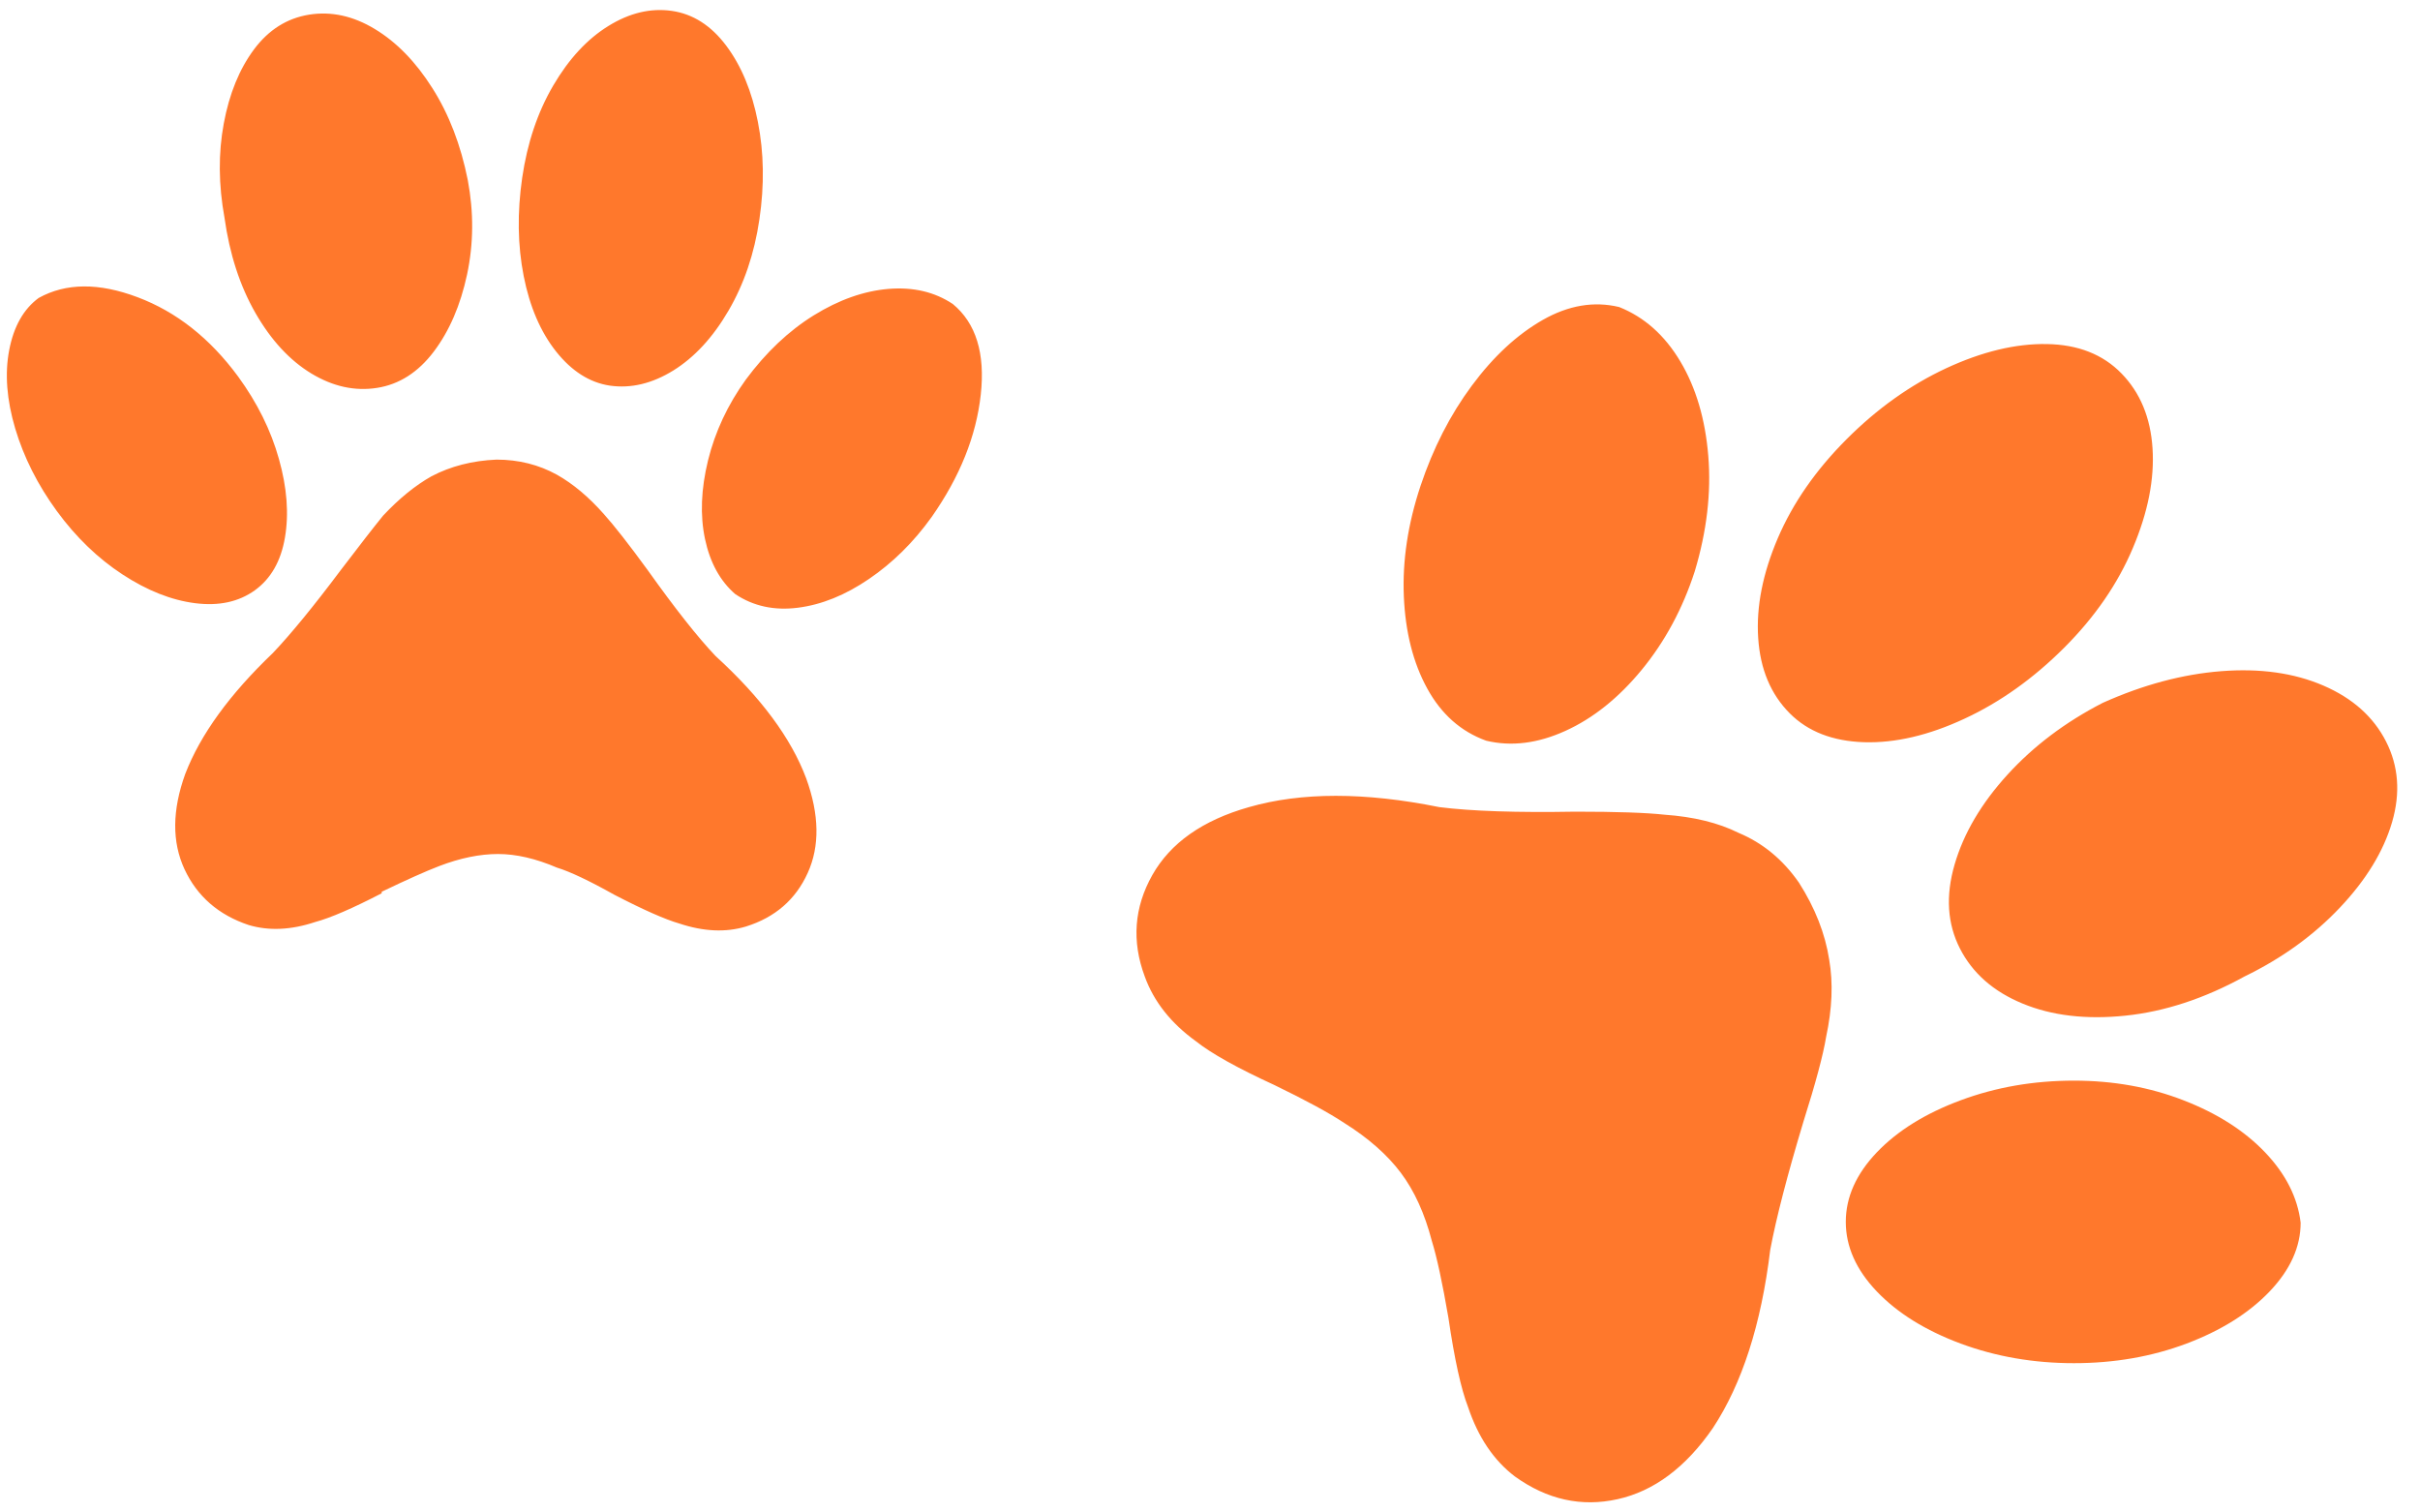 <svg width="40" height="25" viewBox="0 0 40 25" fill="none" xmlns="http://www.w3.org/2000/svg">
<path d="M24.565 12.243C24.981 12.343 25.419 12.288 25.876 12.08C26.334 11.872 26.755 11.535 27.138 11.069C27.52 10.603 27.812 10.062 28.012 9.445C28.212 8.78 28.286 8.143 28.236 7.535C28.186 6.927 28.032 6.407 27.774 5.974C27.516 5.541 27.179 5.241 26.763 5.075C26.347 4.975 25.926 5.046 25.502 5.287C25.077 5.529 24.686 5.891 24.328 6.374C23.97 6.856 23.687 7.41 23.479 8.034C23.271 8.659 23.179 9.267 23.204 9.858C23.229 10.449 23.358 10.957 23.591 11.381C23.824 11.806 24.149 12.093 24.565 12.243ZM29.735 14.59C30.001 15.007 30.168 15.431 30.235 15.864C30.301 16.247 30.284 16.672 30.184 17.138C30.135 17.437 30.01 17.904 29.81 18.536C29.544 19.419 29.36 20.126 29.26 20.659C29.111 21.891 28.794 22.874 28.311 23.606C27.862 24.256 27.337 24.647 26.738 24.78C26.139 24.913 25.573 24.788 25.04 24.405C24.69 24.139 24.432 23.756 24.265 23.256C24.149 22.957 24.041 22.466 23.941 21.783C23.841 21.2 23.749 20.776 23.666 20.509C23.549 20.06 23.379 19.685 23.154 19.385C22.929 19.086 22.617 18.811 22.218 18.561C21.968 18.395 21.585 18.187 21.069 17.937C20.453 17.654 20.02 17.412 19.77 17.213C19.354 16.913 19.071 16.555 18.921 16.139C18.704 15.556 18.746 14.998 19.046 14.465C19.346 13.933 19.878 13.558 20.644 13.341C21.51 13.092 22.559 13.092 23.791 13.341C24.324 13.408 25.073 13.433 26.039 13.416C26.721 13.416 27.212 13.433 27.512 13.466C27.995 13.5 28.403 13.6 28.736 13.766C29.136 13.933 29.469 14.207 29.735 14.59ZM34.28 17.862C33.614 17.862 32.99 17.97 32.407 18.187C31.825 18.403 31.363 18.69 31.021 19.048C30.68 19.406 30.509 19.789 30.509 20.197C30.509 20.605 30.68 20.988 31.021 21.346C31.363 21.704 31.825 21.991 32.407 22.208C32.99 22.424 33.614 22.532 34.28 22.532C34.946 22.532 35.567 22.424 36.141 22.208C36.715 21.991 37.173 21.704 37.515 21.346C37.856 20.988 38.027 20.609 38.027 20.21C37.977 19.793 37.781 19.406 37.44 19.048C37.098 18.69 36.649 18.403 36.091 18.187C35.533 17.97 34.93 17.862 34.28 17.862ZM34.755 11.618C34.139 11.935 33.614 12.33 33.181 12.805C32.749 13.279 32.457 13.774 32.307 14.291C32.157 14.807 32.187 15.269 32.395 15.677C32.603 16.085 32.948 16.389 33.431 16.588C33.914 16.788 34.48 16.855 35.13 16.788C35.779 16.721 36.437 16.505 37.102 16.139C37.719 15.839 38.243 15.46 38.676 15.002C39.109 14.544 39.396 14.074 39.538 13.591C39.679 13.108 39.646 12.663 39.438 12.255C39.23 11.847 38.884 11.539 38.401 11.331C37.918 11.123 37.356 11.044 36.715 11.094C36.074 11.144 35.421 11.319 34.755 11.618ZM29.585 11.793C29.885 12.093 30.293 12.251 30.809 12.268C31.325 12.284 31.879 12.155 32.47 11.88C33.061 11.606 33.61 11.214 34.118 10.707C34.626 10.199 35.005 9.649 35.254 9.058C35.504 8.467 35.612 7.918 35.579 7.41C35.546 6.902 35.375 6.49 35.067 6.174C34.759 5.857 34.347 5.695 33.831 5.687C33.315 5.678 32.761 5.812 32.17 6.086C31.579 6.361 31.029 6.752 30.522 7.26C30.014 7.768 29.635 8.313 29.385 8.896C29.136 9.479 29.027 10.028 29.061 10.544C29.094 11.06 29.269 11.477 29.585 11.793ZM12.153 9.82C11.903 9.604 11.736 9.3 11.653 8.909C11.57 8.517 11.587 8.084 11.703 7.61C11.82 7.135 12.028 6.69 12.328 6.274C12.661 5.824 13.035 5.47 13.451 5.212C13.868 4.954 14.28 4.809 14.688 4.775C15.096 4.742 15.449 4.825 15.749 5.025C16.132 5.341 16.286 5.841 16.211 6.523C16.136 7.206 15.866 7.88 15.399 8.546C15.1 8.963 14.754 9.304 14.363 9.57C13.972 9.837 13.581 9.995 13.189 10.045C12.798 10.095 12.452 10.02 12.153 9.82ZM8.207 7.597C7.807 7.614 7.449 7.706 7.133 7.872C6.866 8.022 6.6 8.238 6.334 8.521C6.184 8.705 5.951 9.004 5.634 9.421C5.185 10.02 4.81 10.478 4.51 10.794C3.795 11.477 3.312 12.143 3.062 12.792C2.845 13.392 2.841 13.916 3.049 14.366C3.258 14.815 3.611 15.123 4.111 15.29C4.444 15.389 4.81 15.373 5.21 15.24C5.46 15.173 5.826 15.015 6.309 14.765V14.74C6.725 14.54 7.041 14.399 7.258 14.316C7.607 14.182 7.932 14.116 8.232 14.116C8.531 14.116 8.856 14.191 9.206 14.341C9.422 14.407 9.739 14.557 10.155 14.79C10.638 15.04 10.996 15.198 11.229 15.265C11.628 15.398 11.995 15.415 12.328 15.315C12.81 15.165 13.152 14.869 13.351 14.428C13.551 13.987 13.543 13.466 13.326 12.867C13.077 12.201 12.577 11.527 11.828 10.844C11.528 10.528 11.154 10.053 10.704 9.421C10.388 8.988 10.146 8.68 9.98 8.496C9.73 8.213 9.472 7.997 9.206 7.847C8.906 7.681 8.573 7.597 8.207 7.597ZM3.936 6.224C4.252 6.657 4.477 7.11 4.61 7.585C4.744 8.059 4.777 8.492 4.71 8.884C4.644 9.275 4.477 9.566 4.211 9.758C3.944 9.949 3.616 10.02 3.224 9.97C2.833 9.92 2.433 9.762 2.025 9.495C1.618 9.229 1.255 8.879 0.939 8.447C0.623 8.014 0.394 7.56 0.252 7.085C0.111 6.611 0.077 6.178 0.152 5.787C0.227 5.395 0.39 5.108 0.639 4.925C1.089 4.675 1.634 4.671 2.275 4.913C2.916 5.154 3.47 5.591 3.936 6.224ZM7.732 2.977C7.832 3.51 7.828 4.03 7.72 4.538C7.611 5.046 7.428 5.47 7.17 5.812C6.912 6.153 6.6 6.353 6.234 6.411C5.867 6.469 5.505 6.39 5.147 6.174C4.789 5.957 4.481 5.624 4.223 5.175C3.965 4.725 3.795 4.201 3.711 3.601C3.611 3.052 3.607 2.532 3.699 2.04C3.79 1.549 3.957 1.141 4.198 0.817C4.44 0.492 4.744 0.301 5.11 0.242C5.476 0.184 5.838 0.263 6.196 0.48C6.554 0.696 6.871 1.021 7.145 1.454C7.42 1.886 7.616 2.394 7.732 2.977ZM10.08 6.374C9.747 6.324 9.451 6.136 9.193 5.812C8.935 5.487 8.756 5.071 8.656 4.563C8.556 4.055 8.548 3.514 8.631 2.94C8.715 2.365 8.885 1.857 9.143 1.416C9.401 0.975 9.705 0.646 10.055 0.43C10.405 0.213 10.754 0.13 11.104 0.18C11.453 0.23 11.753 0.421 12.003 0.754C12.253 1.087 12.428 1.508 12.527 2.015C12.627 2.523 12.636 3.06 12.552 3.626C12.469 4.192 12.298 4.696 12.04 5.137C11.782 5.579 11.478 5.907 11.129 6.124C10.779 6.34 10.43 6.424 10.08 6.374Z" fill="#FF782C"/>
</svg>

